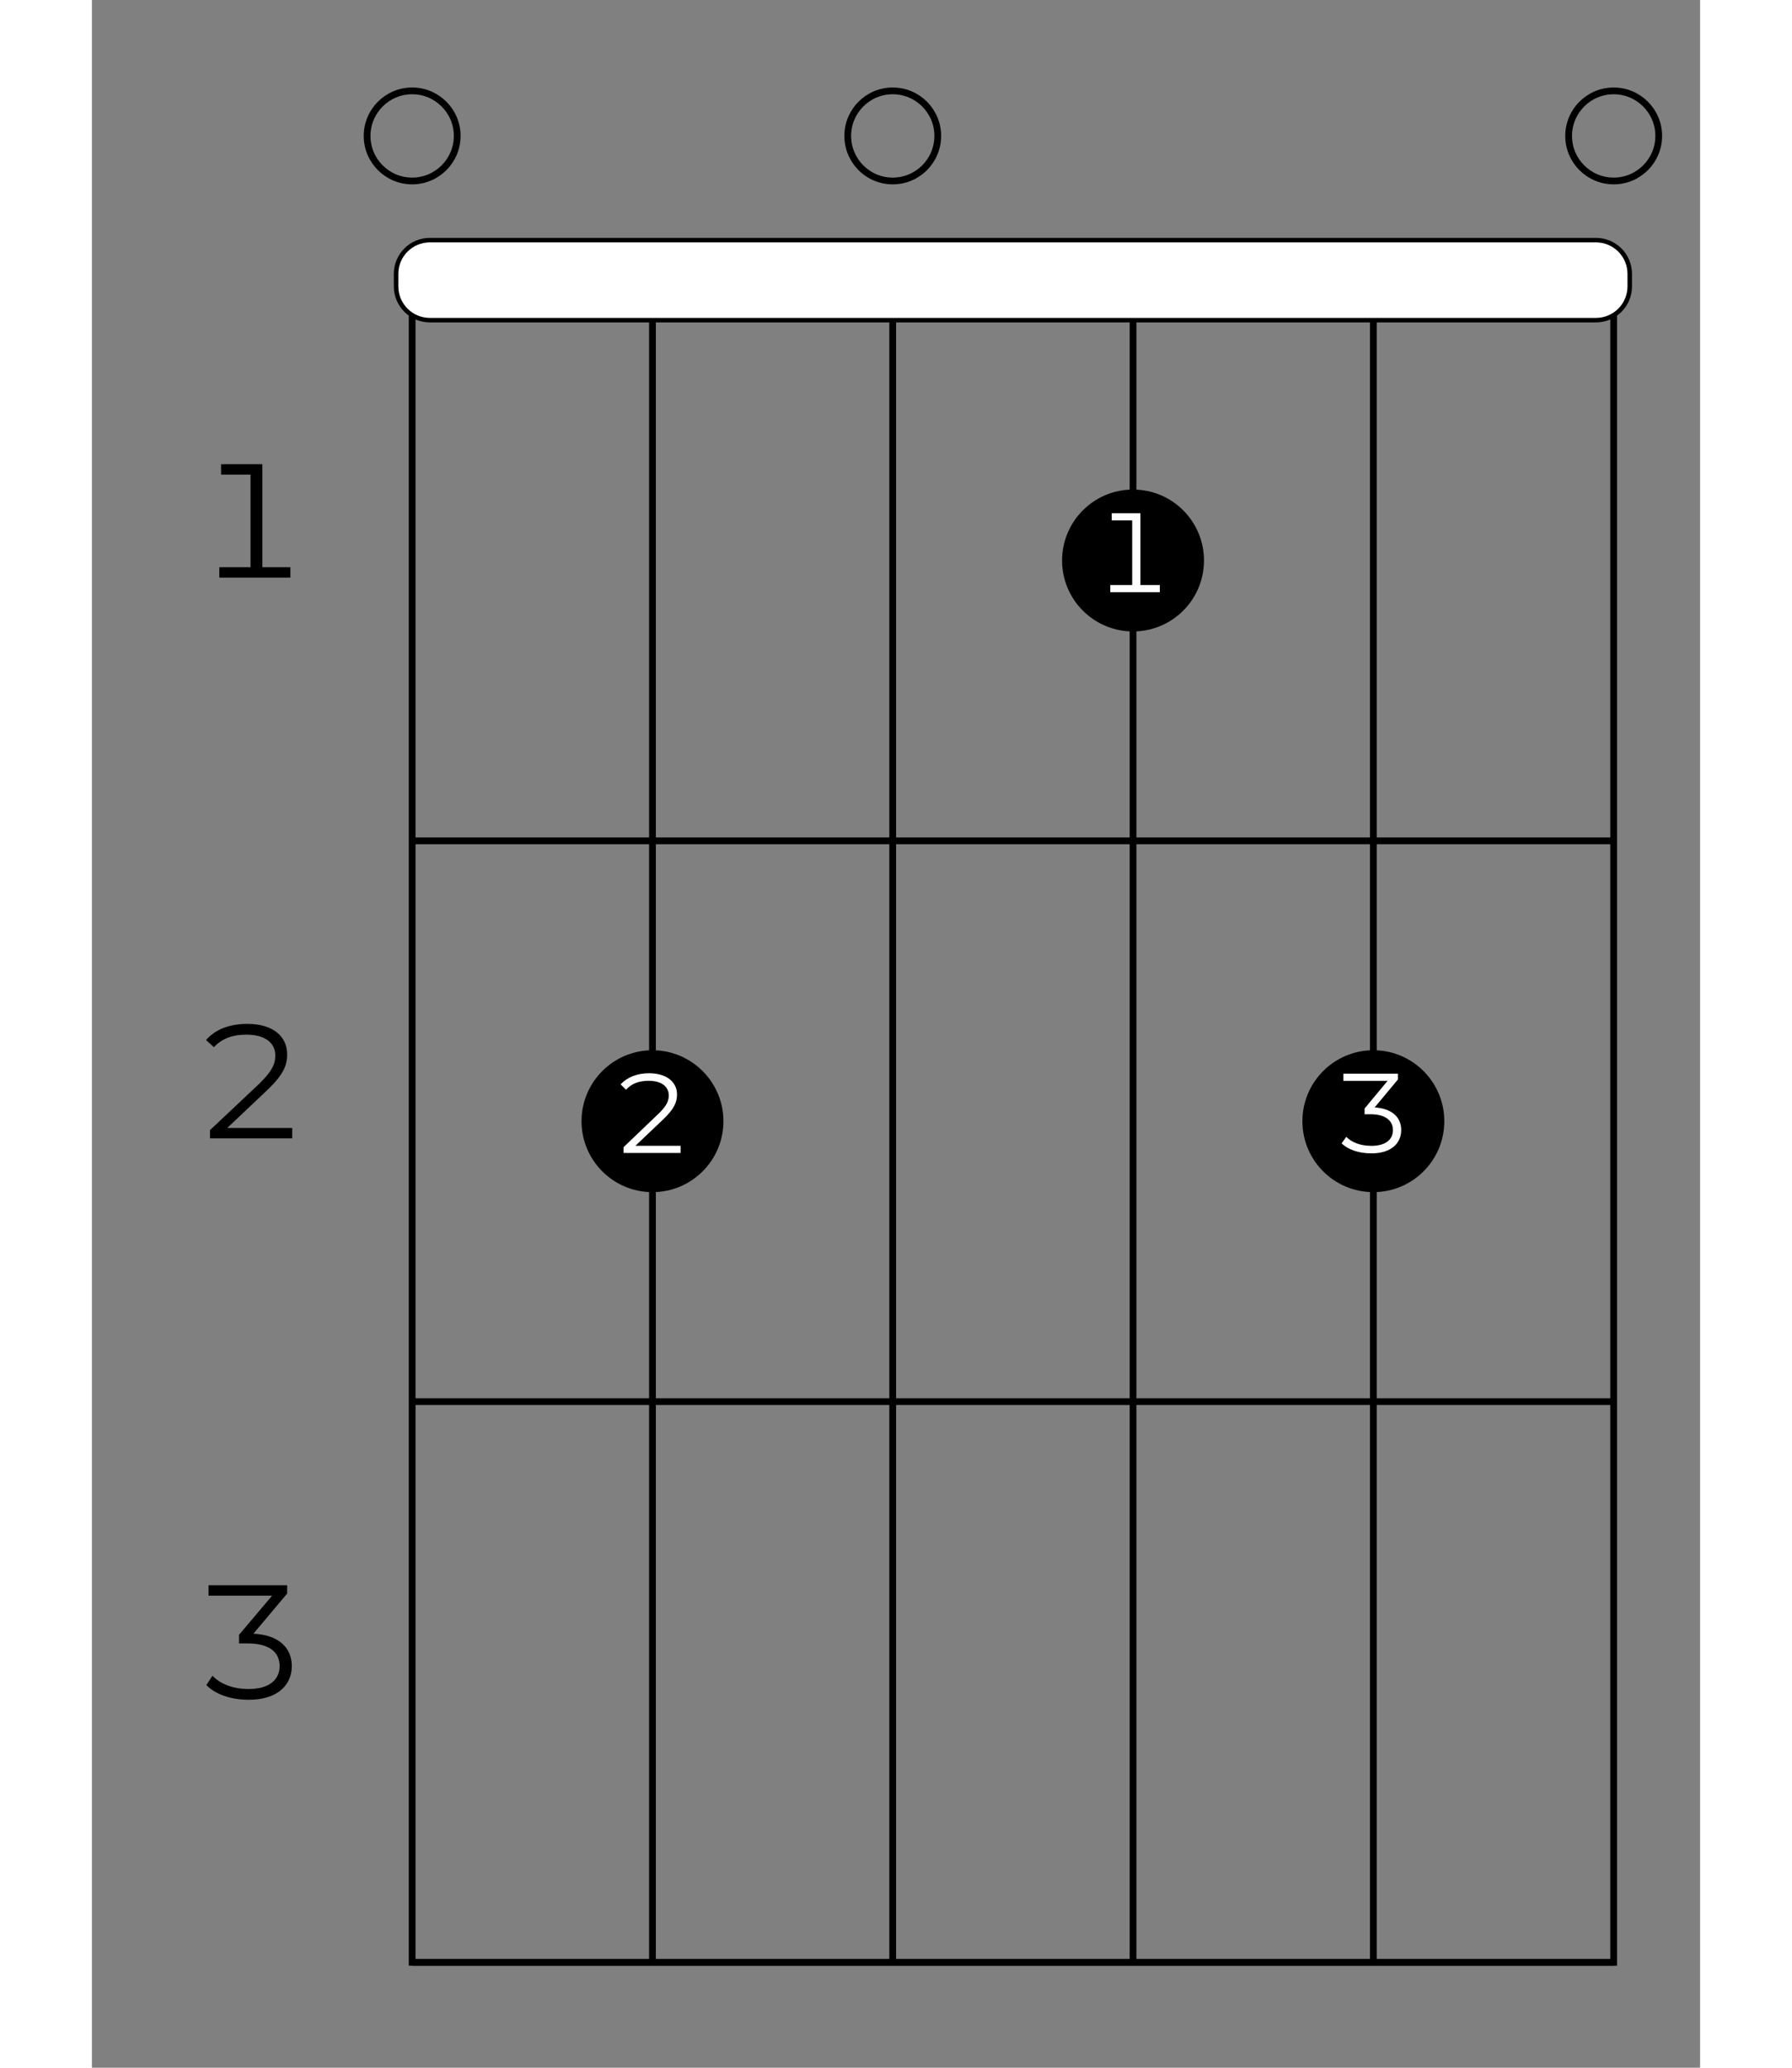 <?xml version="1.0" encoding="UTF-8"?>
<svg xmlns="http://www.w3.org/2000/svg" xmlns:xlink="http://www.w3.org/1999/xlink" width="130pt" height="150pt" viewBox="0 0 70 90" version="1.2">
<rect x="0" y="0" width="70" height="90" fill="#808080" stroke="none"/>
<defs>
<g>
<symbol overflow="visible" id="glyph0-0">
<path style="stroke:none;" d="M 0.281 0 L 3.859 0 L 3.859 -4.938 L 0.281 -4.938 Z M 0.844 -0.5 L 0.844 -4.453 L 3.297 -4.453 L 3.297 -0.5 Z M 0.844 -0.5 "/>
</symbol>
<symbol overflow="visible" id="glyph0-1">
<path style="stroke:none;" d="M 2.922 -0.453 L 2.922 -4.938 L 1.125 -4.938 L 1.125 -4.484 L 2.406 -4.484 L 2.406 -0.453 L 1.047 -0.453 L 1.047 0 L 4.141 0 L 4.141 -0.453 Z M 2.922 -0.453 "/>
</symbol>
<symbol overflow="visible" id="glyph0-2">
<path style="stroke:none;" d="M 1.391 -0.453 L 3.141 -2.109 C 3.828 -2.766 4 -3.172 4 -3.656 C 4 -4.438 3.391 -4.984 2.266 -4.984 C 1.5 -4.984 0.875 -4.75 0.469 -4.281 L 0.812 -3.969 C 1.172 -4.359 1.641 -4.516 2.219 -4.516 C 3.062 -4.516 3.484 -4.141 3.484 -3.609 C 3.484 -3.25 3.359 -2.938 2.781 -2.375 L 0.641 -0.359 L 0.641 0 L 4.219 0 L 4.219 -0.453 Z M 1.391 -0.453 "/>
</symbol>
<symbol overflow="visible" id="glyph0-3">
<path style="stroke:none;" d="M 2.531 -2.828 L 4 -4.578 L 4 -4.938 L 0.578 -4.938 L 0.578 -4.484 L 3.344 -4.484 L 1.906 -2.781 L 1.906 -2.406 L 2.281 -2.406 C 3.234 -2.406 3.672 -2.016 3.672 -1.422 C 3.672 -0.812 3.203 -0.422 2.328 -0.422 C 1.609 -0.422 1.078 -0.656 0.75 -1 L 0.484 -0.594 C 0.859 -0.203 1.531 0.047 2.328 0.047 C 3.578 0.047 4.203 -0.594 4.203 -1.422 C 4.203 -2.219 3.625 -2.781 2.531 -2.828 Z M 2.531 -2.828 "/>
</symbol>
<symbol overflow="visible" id="glyph1-0">
<path style="stroke:none;" d="M 0.203 0 L 2.688 0 L 2.688 -3.438 L 0.203 -3.438 Z M 0.594 -0.344 L 0.594 -3.094 L 2.297 -3.094 L 2.297 -0.344 Z M 0.594 -0.344 "/>
</symbol>
<symbol overflow="visible" id="glyph1-1">
<path style="stroke:none;" d="M 1.766 -1.969 L 2.781 -3.188 L 2.781 -3.438 L 0.406 -3.438 L 0.406 -3.125 L 2.328 -3.125 L 1.328 -1.922 L 1.328 -1.672 L 1.594 -1.672 C 2.234 -1.672 2.562 -1.391 2.562 -0.984 C 2.562 -0.562 2.234 -0.297 1.625 -0.297 C 1.109 -0.297 0.75 -0.469 0.531 -0.688 L 0.328 -0.406 C 0.594 -0.141 1.062 0.031 1.625 0.031 C 2.484 0.031 2.922 -0.406 2.922 -0.984 C 2.922 -1.547 2.516 -1.922 1.766 -1.969 Z M 1.766 -1.969 "/>
</symbol>
<symbol overflow="visible" id="glyph1-2">
<path style="stroke:none;" d="M 2.031 -0.312 L 2.031 -3.438 L 0.781 -3.438 L 0.781 -3.125 L 1.672 -3.125 L 1.672 -0.312 L 0.719 -0.312 L 0.719 0 L 2.875 0 L 2.875 -0.312 Z M 2.031 -0.312 "/>
</symbol>
<symbol overflow="visible" id="glyph1-3">
<path style="stroke:none;" d="M 0.969 -0.312 L 2.188 -1.469 C 2.656 -1.922 2.781 -2.203 2.781 -2.547 C 2.781 -3.078 2.344 -3.469 1.562 -3.469 C 1.047 -3.469 0.609 -3.297 0.328 -2.984 L 0.562 -2.75 C 0.812 -3.031 1.141 -3.141 1.547 -3.141 C 2.125 -3.141 2.422 -2.875 2.422 -2.5 C 2.422 -2.266 2.328 -2.031 1.922 -1.656 L 0.453 -0.25 L 0.453 0 L 2.938 0 L 2.938 -0.312 Z M 0.969 -0.312 "/>
</symbol>
</g>
</defs>
<g id="surface1">
<path style="fill:none;stroke-width:0.598;stroke-linecap:butt;stroke-linejoin:miter;stroke:rgb(0%,0%,0%);stroke-opacity:1;stroke-miterlimit:10;" d="M 382.681 -106.302 L 276.383 -106.302 L 276.383 -255.122 L 382.681 -255.122 Z M 382.681 -106.302 " transform="matrix(0.492,0,0,-0.492,-122.041,-40.107)"/>
<path style="fill:none;stroke-width:0.598;stroke-linecap:butt;stroke-linejoin:miter;stroke:rgb(0%,0%,0%);stroke-opacity:1;stroke-miterlimit:10;" d="M 361.42 -106.302 L 361.42 -255.122 " transform="matrix(0.492,0,0,-0.492,-122.041,-40.107)"/>
<path style="fill:none;stroke-width:0.598;stroke-linecap:butt;stroke-linejoin:miter;stroke:rgb(0%,0%,0%);stroke-opacity:1;stroke-miterlimit:10;" d="M 340.159 -106.302 L 340.159 -255.122 " transform="matrix(0.492,0,0,-0.492,-122.041,-40.107)"/>
<path style="fill:none;stroke-width:0.598;stroke-linecap:butt;stroke-linejoin:miter;stroke:rgb(0%,0%,0%);stroke-opacity:1;stroke-miterlimit:10;" d="M 318.898 -106.302 L 318.898 -255.122 " transform="matrix(0.492,0,0,-0.492,-122.041,-40.107)"/>
<path style="fill:none;stroke-width:0.598;stroke-linecap:butt;stroke-linejoin:miter;stroke:rgb(0%,0%,0%);stroke-opacity:1;stroke-miterlimit:10;" d="M 297.644 -106.302 L 297.644 -255.122 " transform="matrix(0.492,0,0,-0.492,-122.041,-40.107)"/>
<path style="fill:none;stroke-width:0.598;stroke-linecap:butt;stroke-linejoin:miter;stroke:rgb(0%,0%,0%);stroke-opacity:1;stroke-miterlimit:10;" d="M 382.681 -155.906 L 276.383 -155.906 " transform="matrix(0.492,0,0,-0.492,-122.041,-40.107)"/>
<g style="fill:rgb(0%,0%,0%);fill-opacity:1;">
  <use xlink:href="#glyph0-1" x="4.499" y="25.142"/>
</g>
<path style="fill:none;stroke-width:0.598;stroke-linecap:butt;stroke-linejoin:miter;stroke:rgb(0%,0%,0%);stroke-opacity:1;stroke-miterlimit:10;" d="M 382.681 -205.518 L 276.383 -205.518 " transform="matrix(0.492,0,0,-0.492,-122.041,-40.107)"/>
<g style="fill:rgb(0%,0%,0%);fill-opacity:1;">
  <use xlink:href="#glyph0-2" x="4.499" y="49.55"/>
</g>
<path style="fill:none;stroke-width:0.598;stroke-linecap:butt;stroke-linejoin:miter;stroke:rgb(0%,0%,0%);stroke-opacity:1;stroke-miterlimit:10;" d="M 382.681 -255.122 L 276.383 -255.122 " transform="matrix(0.492,0,0,-0.492,-122.041,-40.107)"/>
<g style="fill:rgb(0%,0%,0%);fill-opacity:1;">
  <use xlink:href="#glyph0-3" x="4.499" y="73.938"/>
</g>
<path style="fill:none;stroke-width:0.598;stroke-linecap:butt;stroke-linejoin:miter;stroke:rgb(0%,0%,0%);stroke-opacity:1;stroke-miterlimit:10;" d="M 382.681 -97.529 C 384.88 -97.529 386.667 -95.743 386.667 -93.543 C 386.667 -91.344 384.88 -89.558 382.681 -89.558 C 380.482 -89.558 378.696 -91.344 378.696 -93.543 C 378.696 -95.743 380.482 -97.529 382.681 -97.529 Z M 382.681 -97.529 " transform="matrix(0.492,0,0,-0.492,-122.041,-40.107)"/>
<path style="fill-rule:nonzero;fill:rgb(0%,0%,0%);fill-opacity:1;stroke-width:0.598;stroke-linecap:butt;stroke-linejoin:miter;stroke:rgb(0%,0%,0%);stroke-opacity:1;stroke-miterlimit:10;" d="M 361.42 -186.686 C 364.723 -186.686 367.398 -184.011 367.398 -180.708 C 367.398 -177.413 364.723 -174.73 361.42 -174.73 C 358.117 -174.73 355.442 -177.413 355.442 -180.708 C 355.442 -184.011 358.117 -186.686 361.42 -186.686 Z M 361.42 -186.686 " transform="matrix(0.492,0,0,-0.492,-122.041,-40.107)"/>
<g style="fill:rgb(100%,100%,100%);fill-opacity:1;">
  <use xlink:href="#glyph1-1" x="54.068" y="50.171"/>
</g>
<path style="fill-rule:nonzero;fill:rgb(0%,0%,0%);fill-opacity:1;stroke-width:0.598;stroke-linecap:butt;stroke-linejoin:miter;stroke:rgb(0%,0%,0%);stroke-opacity:1;stroke-miterlimit:10;" d="M 340.159 -137.082 C 343.462 -137.082 346.137 -134.407 346.137 -131.104 C 346.137 -127.801 343.462 -125.126 340.159 -125.126 C 336.864 -125.126 334.181 -127.801 334.181 -131.104 C 334.181 -134.407 336.864 -137.082 340.159 -137.082 Z M 340.159 -137.082 " transform="matrix(0.492,0,0,-0.492,-122.041,-40.107)"/>
<g style="fill:rgb(100%,100%,100%);fill-opacity:1;">
  <use xlink:href="#glyph1-2" x="43.608" y="25.777"/>
</g>
<path style="fill:none;stroke-width:0.598;stroke-linecap:butt;stroke-linejoin:miter;stroke:rgb(0%,0%,0%);stroke-opacity:1;stroke-miterlimit:10;" d="M 318.898 -97.529 C 321.105 -97.529 322.883 -95.743 322.883 -93.543 C 322.883 -91.344 321.105 -89.558 318.898 -89.558 C 316.698 -89.558 314.92 -91.344 314.92 -93.543 C 314.92 -95.743 316.698 -97.529 318.898 -97.529 Z M 318.898 -97.529 " transform="matrix(0.492,0,0,-0.492,-122.041,-40.107)"/>
<path style="fill-rule:nonzero;fill:rgb(0%,0%,0%);fill-opacity:1;stroke-width:0.598;stroke-linecap:butt;stroke-linejoin:miter;stroke:rgb(0%,0%,0%);stroke-opacity:1;stroke-miterlimit:10;" d="M 297.644 -186.686 C 300.939 -186.686 303.623 -184.011 303.623 -180.708 C 303.623 -177.413 300.939 -174.73 297.644 -174.73 C 294.342 -174.73 291.666 -177.413 291.666 -180.708 C 291.666 -184.011 294.342 -186.686 297.644 -186.686 Z M 297.644 -186.686 " transform="matrix(0.492,0,0,-0.492,-122.041,-40.107)"/>
<g style="fill:rgb(100%,100%,100%);fill-opacity:1;">
  <use xlink:href="#glyph1-3" x="22.687" y="50.184"/>
</g>
<path style="fill:none;stroke-width:0.598;stroke-linecap:butt;stroke-linejoin:miter;stroke:rgb(0%,0%,0%);stroke-opacity:1;stroke-miterlimit:10;" d="M 276.383 -97.529 C 278.582 -97.529 280.369 -95.743 280.369 -93.543 C 280.369 -91.344 278.582 -89.558 276.383 -89.558 C 274.184 -89.558 272.398 -91.344 272.398 -93.543 C 272.398 -95.743 274.184 -97.529 276.383 -97.529 Z M 276.383 -97.529 " transform="matrix(0.492,0,0,-0.492,-122.041,-40.107)"/>
<path style="fill-rule:nonzero;fill:rgb(100%,100%,100%);fill-opacity:1;stroke-width:0.399;stroke-linecap:butt;stroke-linejoin:miter;stroke:rgb(0%,0%,0%);stroke-opacity:1;stroke-miterlimit:10;" d="M 381.109 -109.843 L 277.955 -109.843 C 276.304 -109.843 274.962 -108.509 274.962 -106.857 L 274.962 -105.746 C 274.962 -104.095 276.304 -102.761 277.955 -102.761 L 381.109 -102.761 C 382.761 -102.761 384.102 -104.095 384.102 -105.746 L 384.102 -106.857 C 384.102 -108.509 382.761 -109.843 381.109 -109.843 Z M 381.109 -109.843 " transform="matrix(0.492,0,0,-0.492,-122.041,-40.107)"/>
</g>
</svg>
